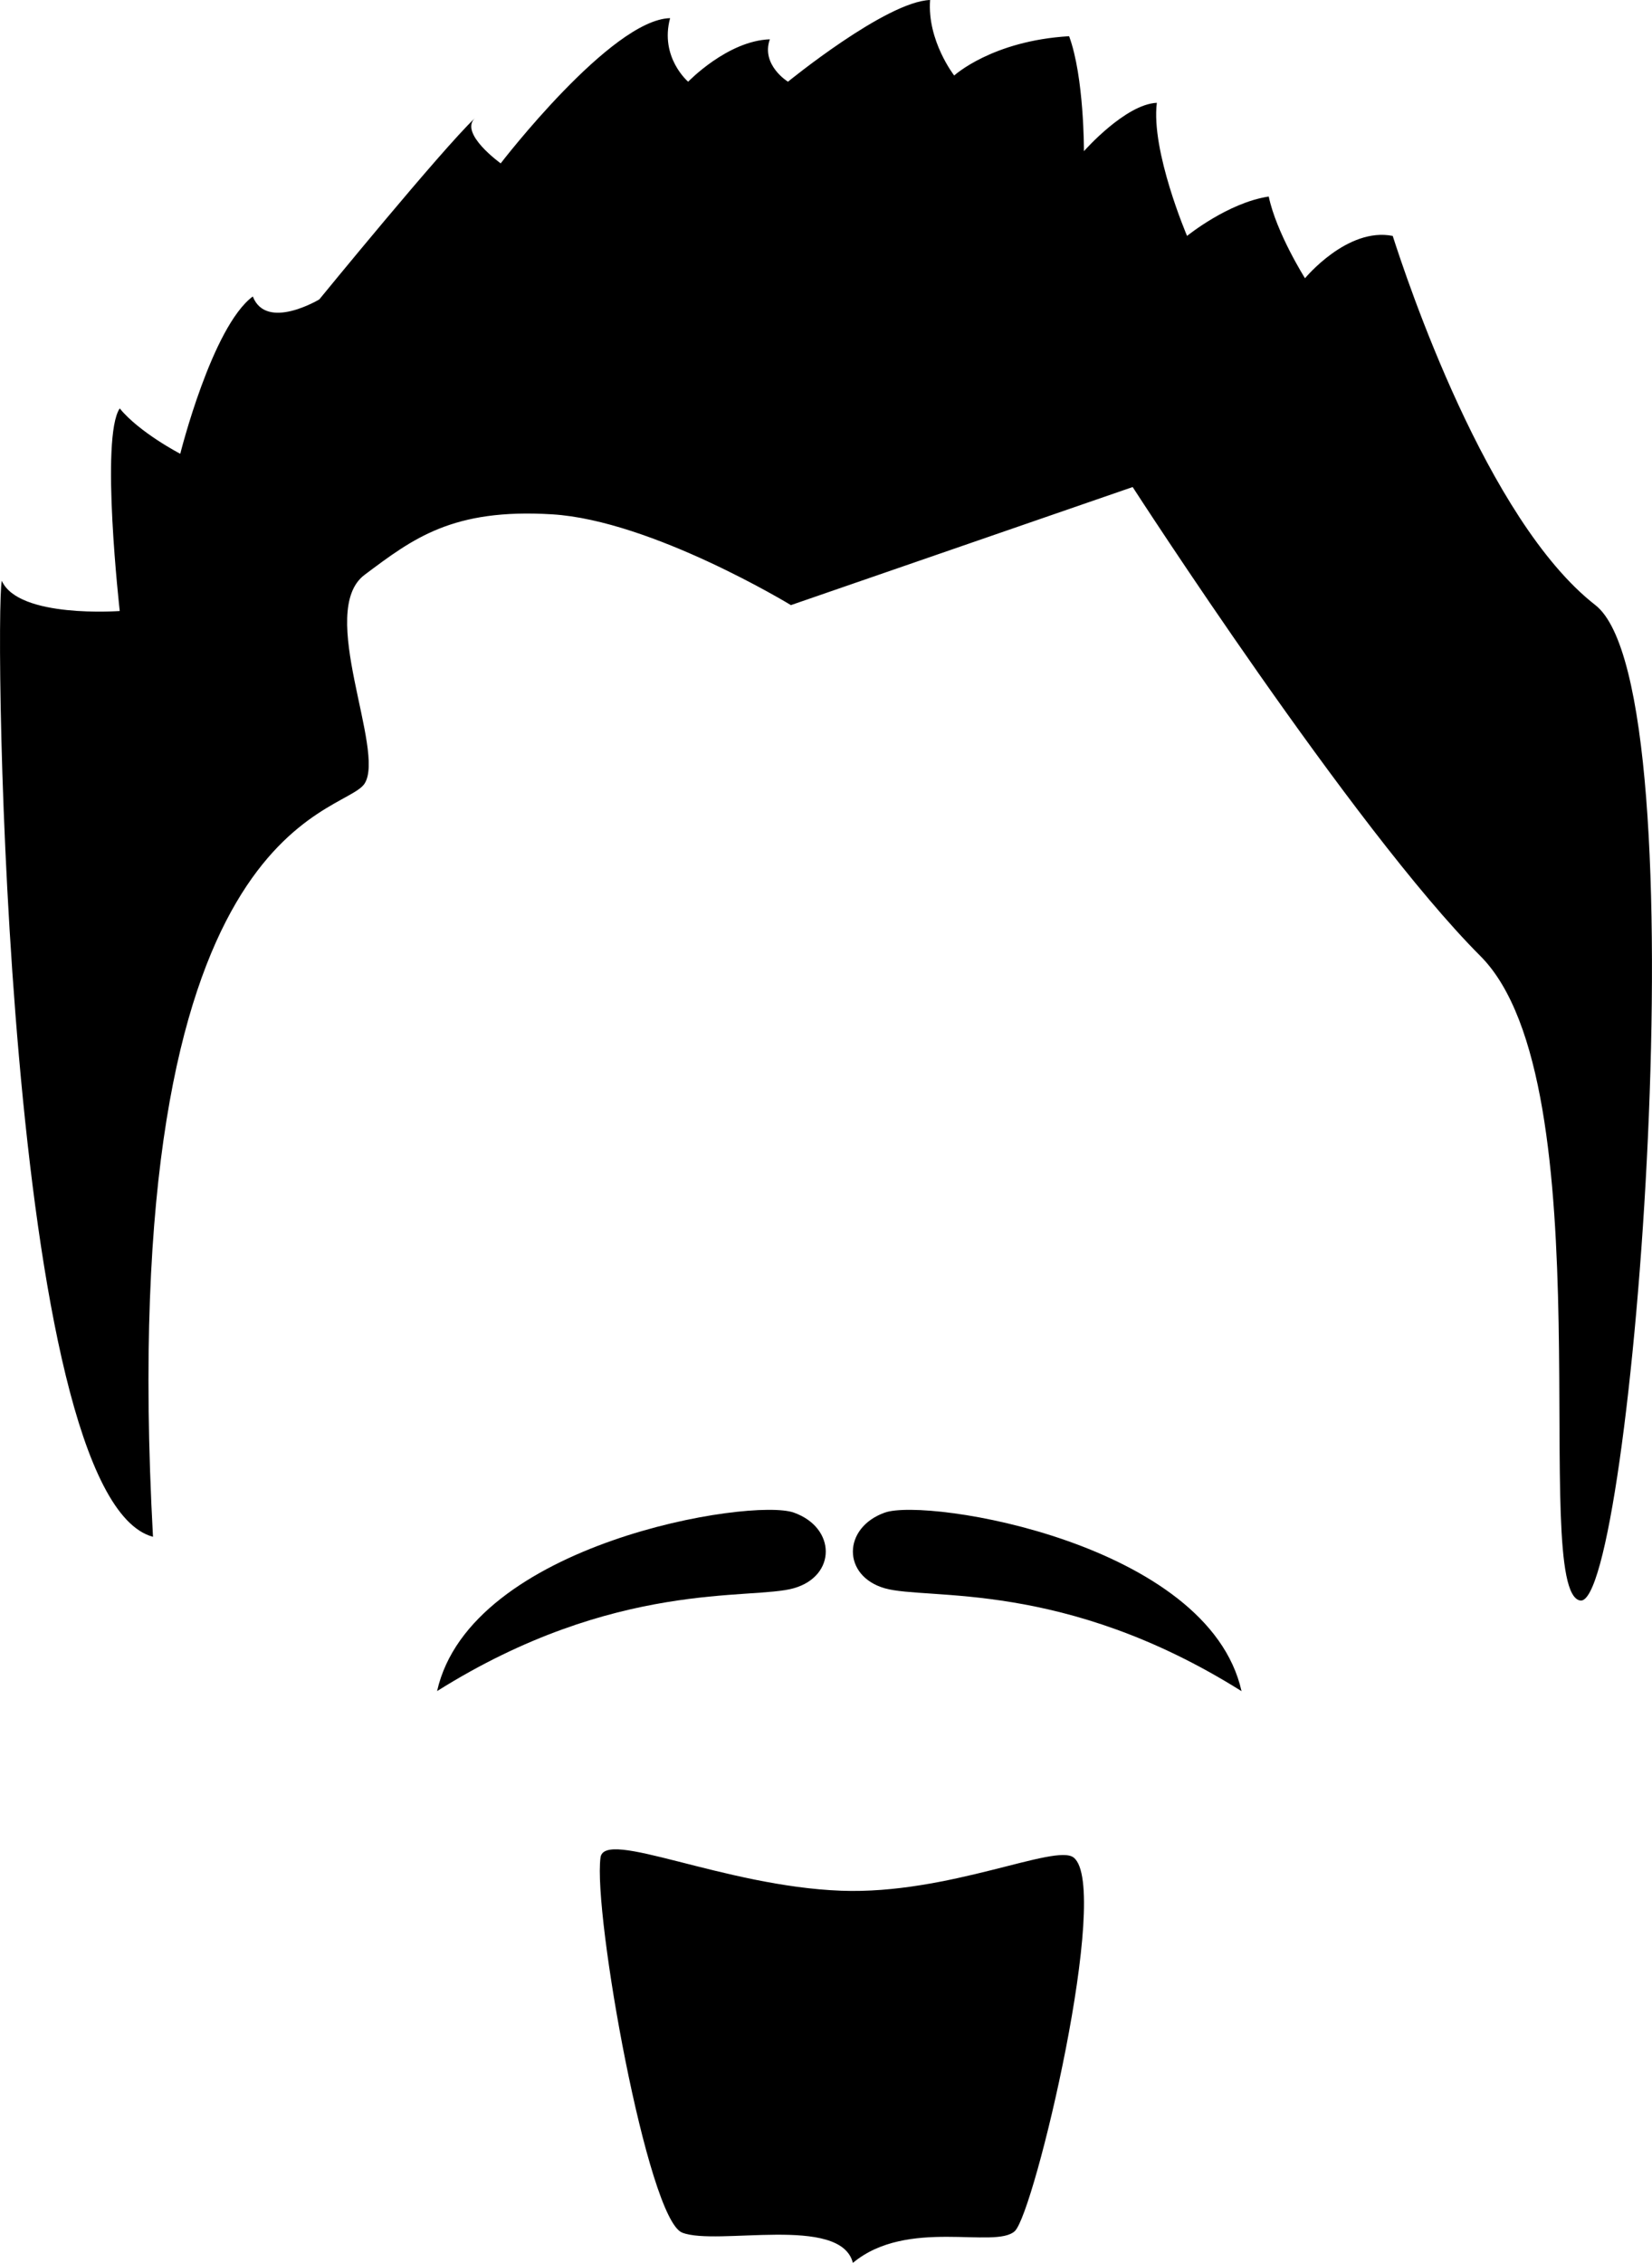 <?xml version="1.0" encoding="iso-8859-1"?>
<!-- Generator: Adobe Illustrator 16.0.0, SVG Export Plug-In . SVG Version: 6.00 Build 0)  -->
<!DOCTYPE svg PUBLIC "-//W3C//DTD SVG 1.1//EN" "http://www.w3.org/Graphics/SVG/1.1/DTD/svg11.dtd">
<svg version="1.1" id="Layer_1" xmlns="http://www.w3.org/2000/svg" xmlns:xlink="http://www.w3.org/1999/xlink" x="0px" y="0px"
	 width="22.957px" height="31.431px" viewBox="0 0 22.957 31.431" style="enable-background:new 0 0 22.957 31.431;"
	 xml:space="preserve">
<g>
	<path d="M12.295,21.01c-0.588,0.21-0.593,0.88,0,1.051c0.593,0.17,2.479-0.127,4.958,1.429
		C16.791,21.431,12.883,20.799,12.295,21.01z"/>
	<path d="M11.032,21.01c-0.588-0.211-4.496,0.421-4.958,2.479c2.479-1.556,4.365-1.259,4.958-1.429
		C11.625,21.89,11.621,21.22,11.032,21.01z"/>
	<path d="M11.691,26.262c-1.639-0.061-3.291-0.868-3.346-0.461c-0.105,0.777,0.652,5.021,1.135,5.21
		c0.483,0.189,2.202-0.252,2.372,0.42c0.758-0.63,1.977-0.188,2.25-0.441c0.273-0.252,1.344-4.77,0.819-5.188
		C14.671,25.6,13.187,26.317,11.691,26.262z"/>
	<path d="M22.169,8.404c-1.513-1.177-2.626-4.539-2.815-5.127c-0.631-0.126-1.219,0.588-1.219,0.588s-0.398-0.63-0.504-1.135
		c-0.567,0.085-1.135,0.547-1.135,0.547s-0.504-1.177-0.42-1.849c-0.441,0.021-1.013,0.672-1.013,0.672s0.004-1.029-0.206-1.597
		c-1.071,0.063-1.597,0.546-1.597,0.546S12.883,0.566,12.925,0c-0.61,0.021-1.975,1.135-1.975,1.135s-0.378-0.231-0.252-0.589
		C10.11,0.566,9.563,1.135,9.563,1.135S9.165,0.798,9.312,0.252C8.492,0.272,6.958,2.269,6.958,2.269s-0.583-0.417-0.357-0.63
		C6.136,2.08,4.437,4.159,4.437,4.159S3.702,4.601,3.513,4.118c-0.567,0.42-1.008,2.185-1.008,2.185s-0.567-0.294-0.841-0.63
		c-0.273,0.398,0,2.814,0,2.814s-1.407,0.105-1.639-0.42C-0.08,8.551,0.067,20.799,2.126,21.346c-0.546-10,2.647-10,2.941-10.463
		c0.294-0.462-0.672-2.396,0-2.899s1.219-0.925,2.605-0.84c1.386,0.084,3.319,1.261,3.319,1.261l4.749-1.64
		c0,0,3.067,4.748,4.832,6.514c1.765,1.765,0.672,8.828,1.387,8.952S23.683,9.58,22.169,8.404z"/>
</g>
<g>
</g>
<g>
</g>
<g>
</g>
<g>
</g>
<g>
</g>
<g>
</g>
<g>
</g>
<g>
</g>
<g>
</g>
<g>
</g>
<g>
</g>
<g>
</g>
<g>
</g>
<g>
</g>
<g>
</g>
</svg>
